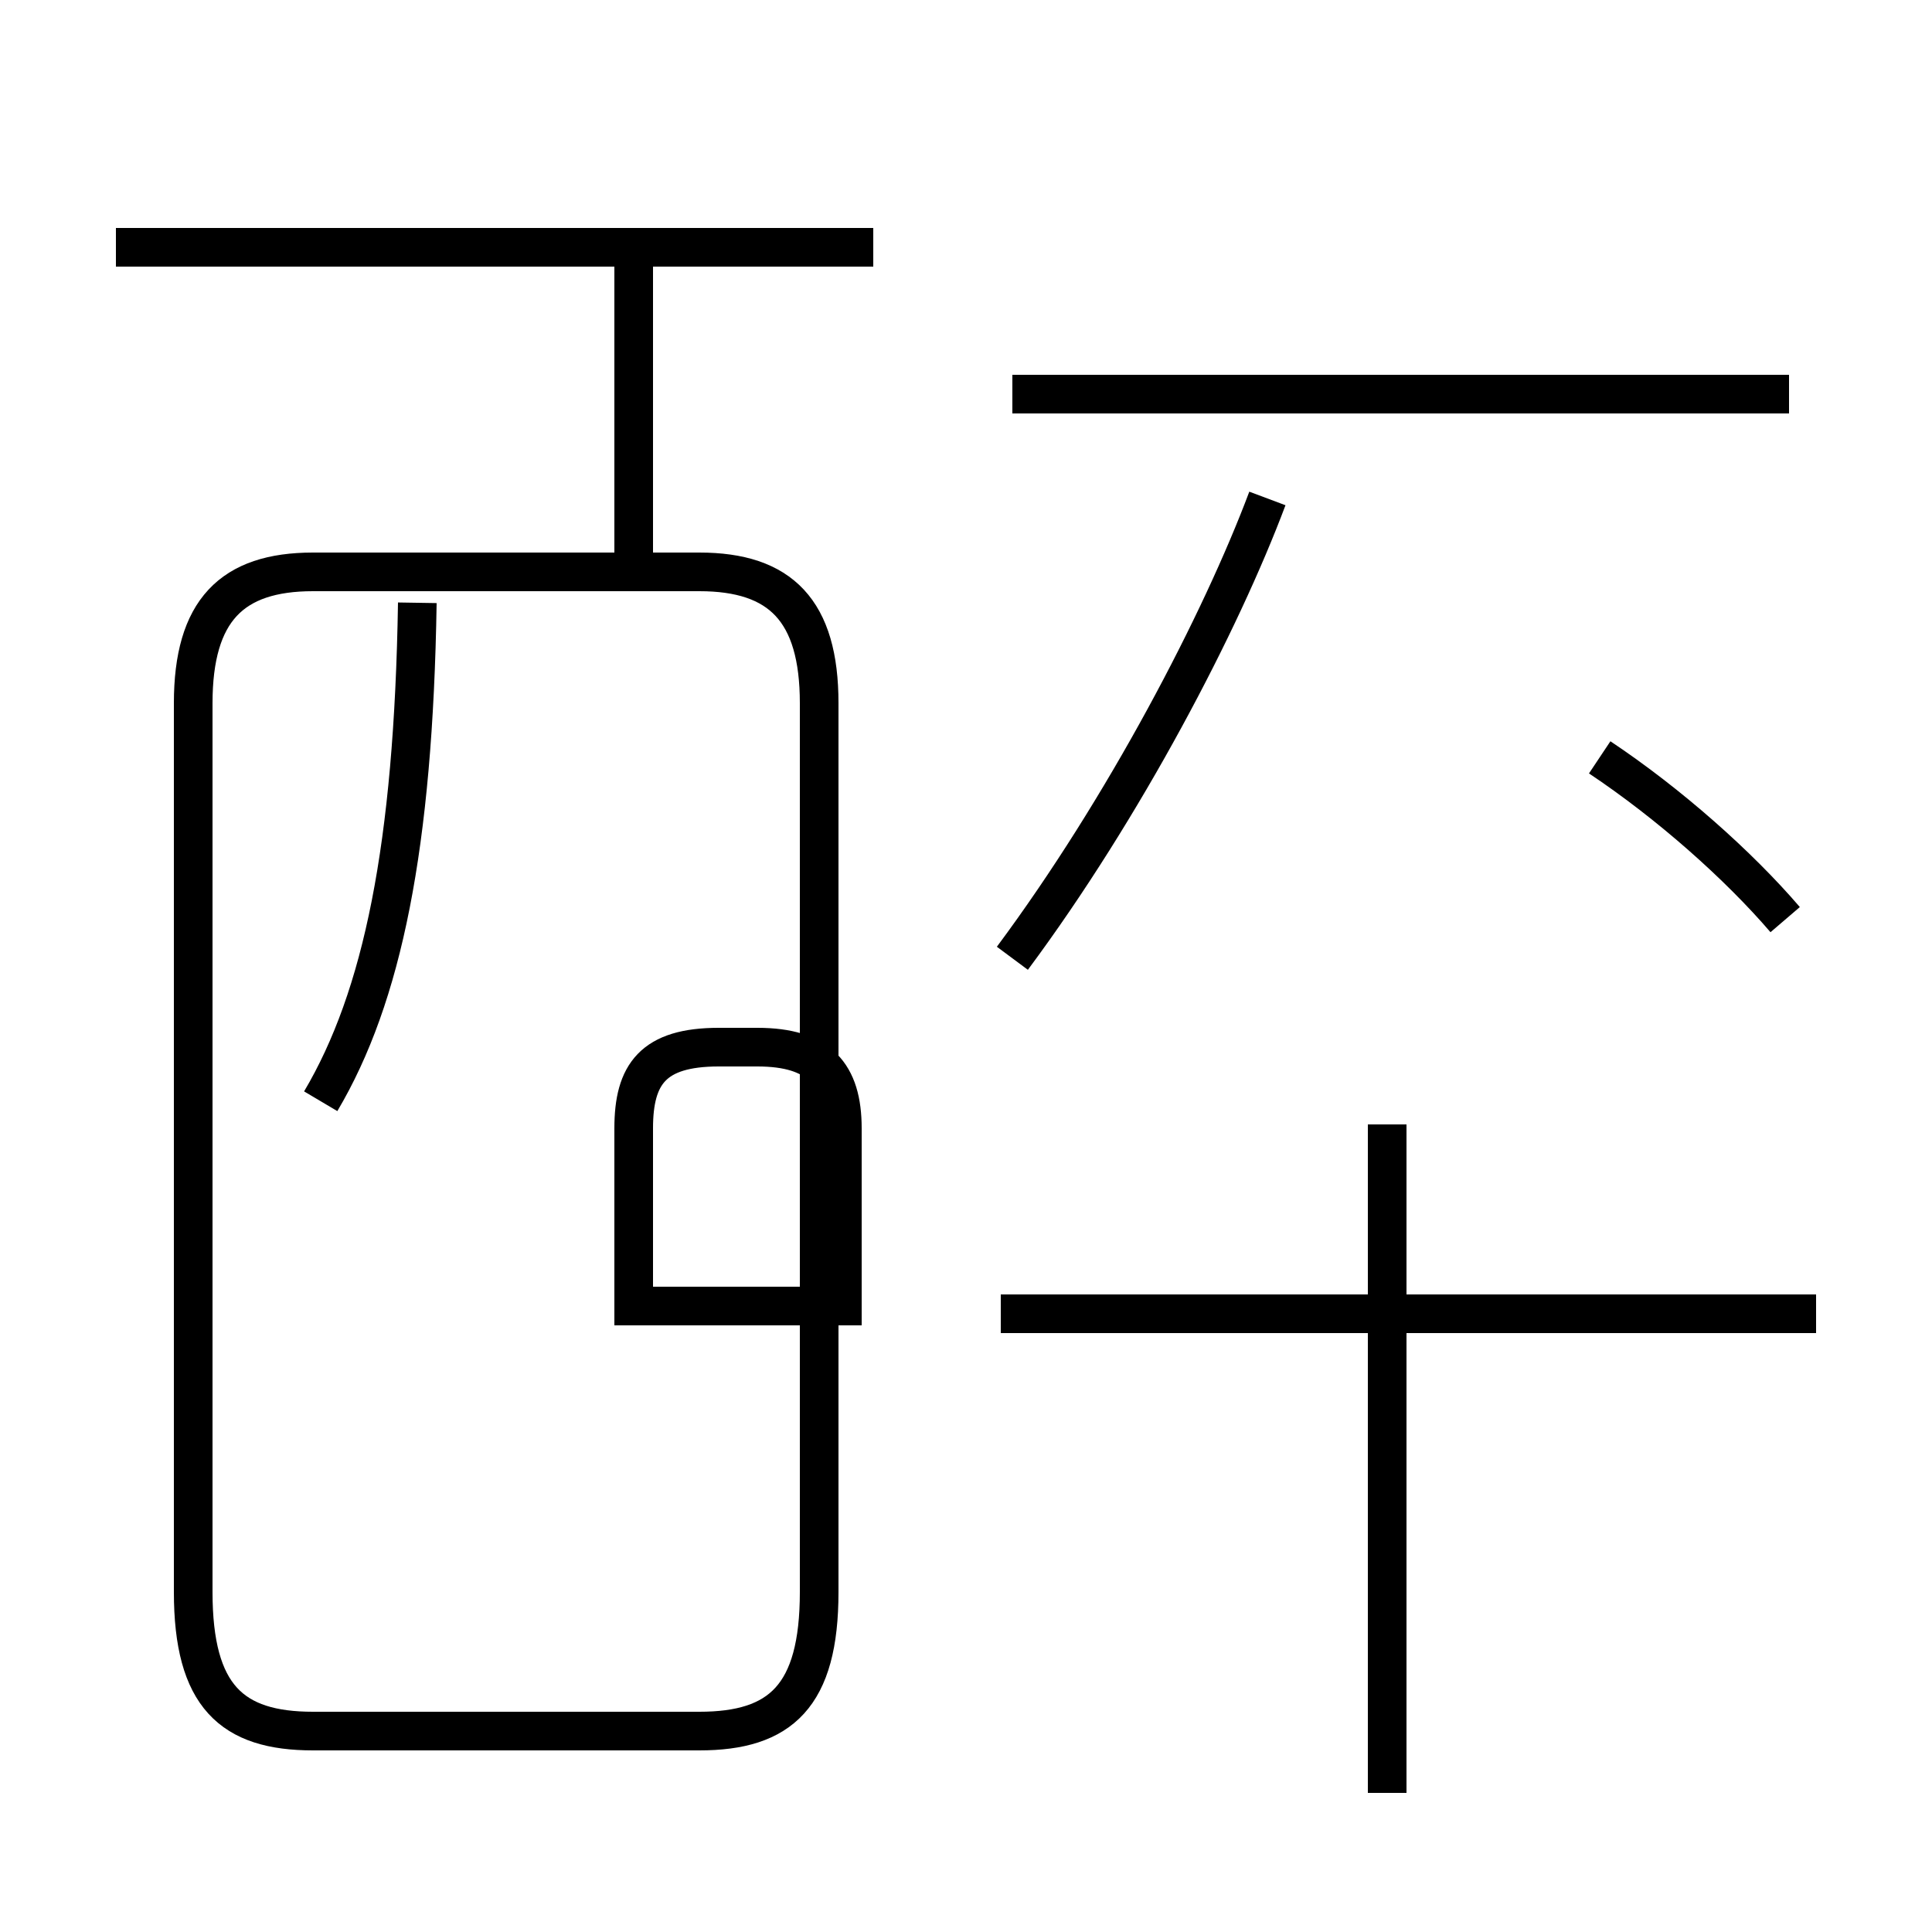 <?xml version='1.0' encoding='utf8'?>
<svg viewBox="0.0 -44.0 50.0 50.0" version="1.1" xmlns="http://www.w3.org/2000/svg">
<rect x="0.0" y="-44.0" width="50.0" height="50.0" fill="#808080" stroke="none"/>
<rect x="-1000" y="-1000" width="2000" height="2000" stroke="white" fill="white"/>
<g style="fill:none; stroke:#000000;  stroke-width:1">
<path d="M 8.3 15.5 C 9.9 18.2 10.7 22.1 10.8 28.4 M 22.6 37.6 L 3.0 37.6 M 8.1 -0.8 L 18.1 -0.8 C 20.2 -0.8 21.2 0.1 21.2 2.8 L 21.2 25.8 C 21.2 28.2 20.2 29.2 18.1 29.2 L 8.1 29.2 C 6.0 29.2 5.0 28.2 5.0 25.8 L 5.0 2.8 C 5.0 0.1 6.0 -0.8 8.1 -0.8 Z M 16.4 28.9 L 16.4 37.1 M 16.4 10.2 L 16.4 14.8 C 16.4 16.2 16.9 16.9 18.6 16.9 L 19.6 16.9 C 21.2 16.9 21.8 16.2 21.8 14.8 L 21.8 10.2 Z M 26.2 19.2 C 29.1 23.1 31.6 27.9 32.8 31.1 M 35.9 -2.4 L 35.9 14.9 M 46.3 33.8 L 26.2 33.8 M 47.0 10.0 L 25.9 10.0 M 46.2 20.2 C 45.0 21.6 43.2 23.2 41.4 24.4" transform="scale(1, -1)" />
</g>
</svg>